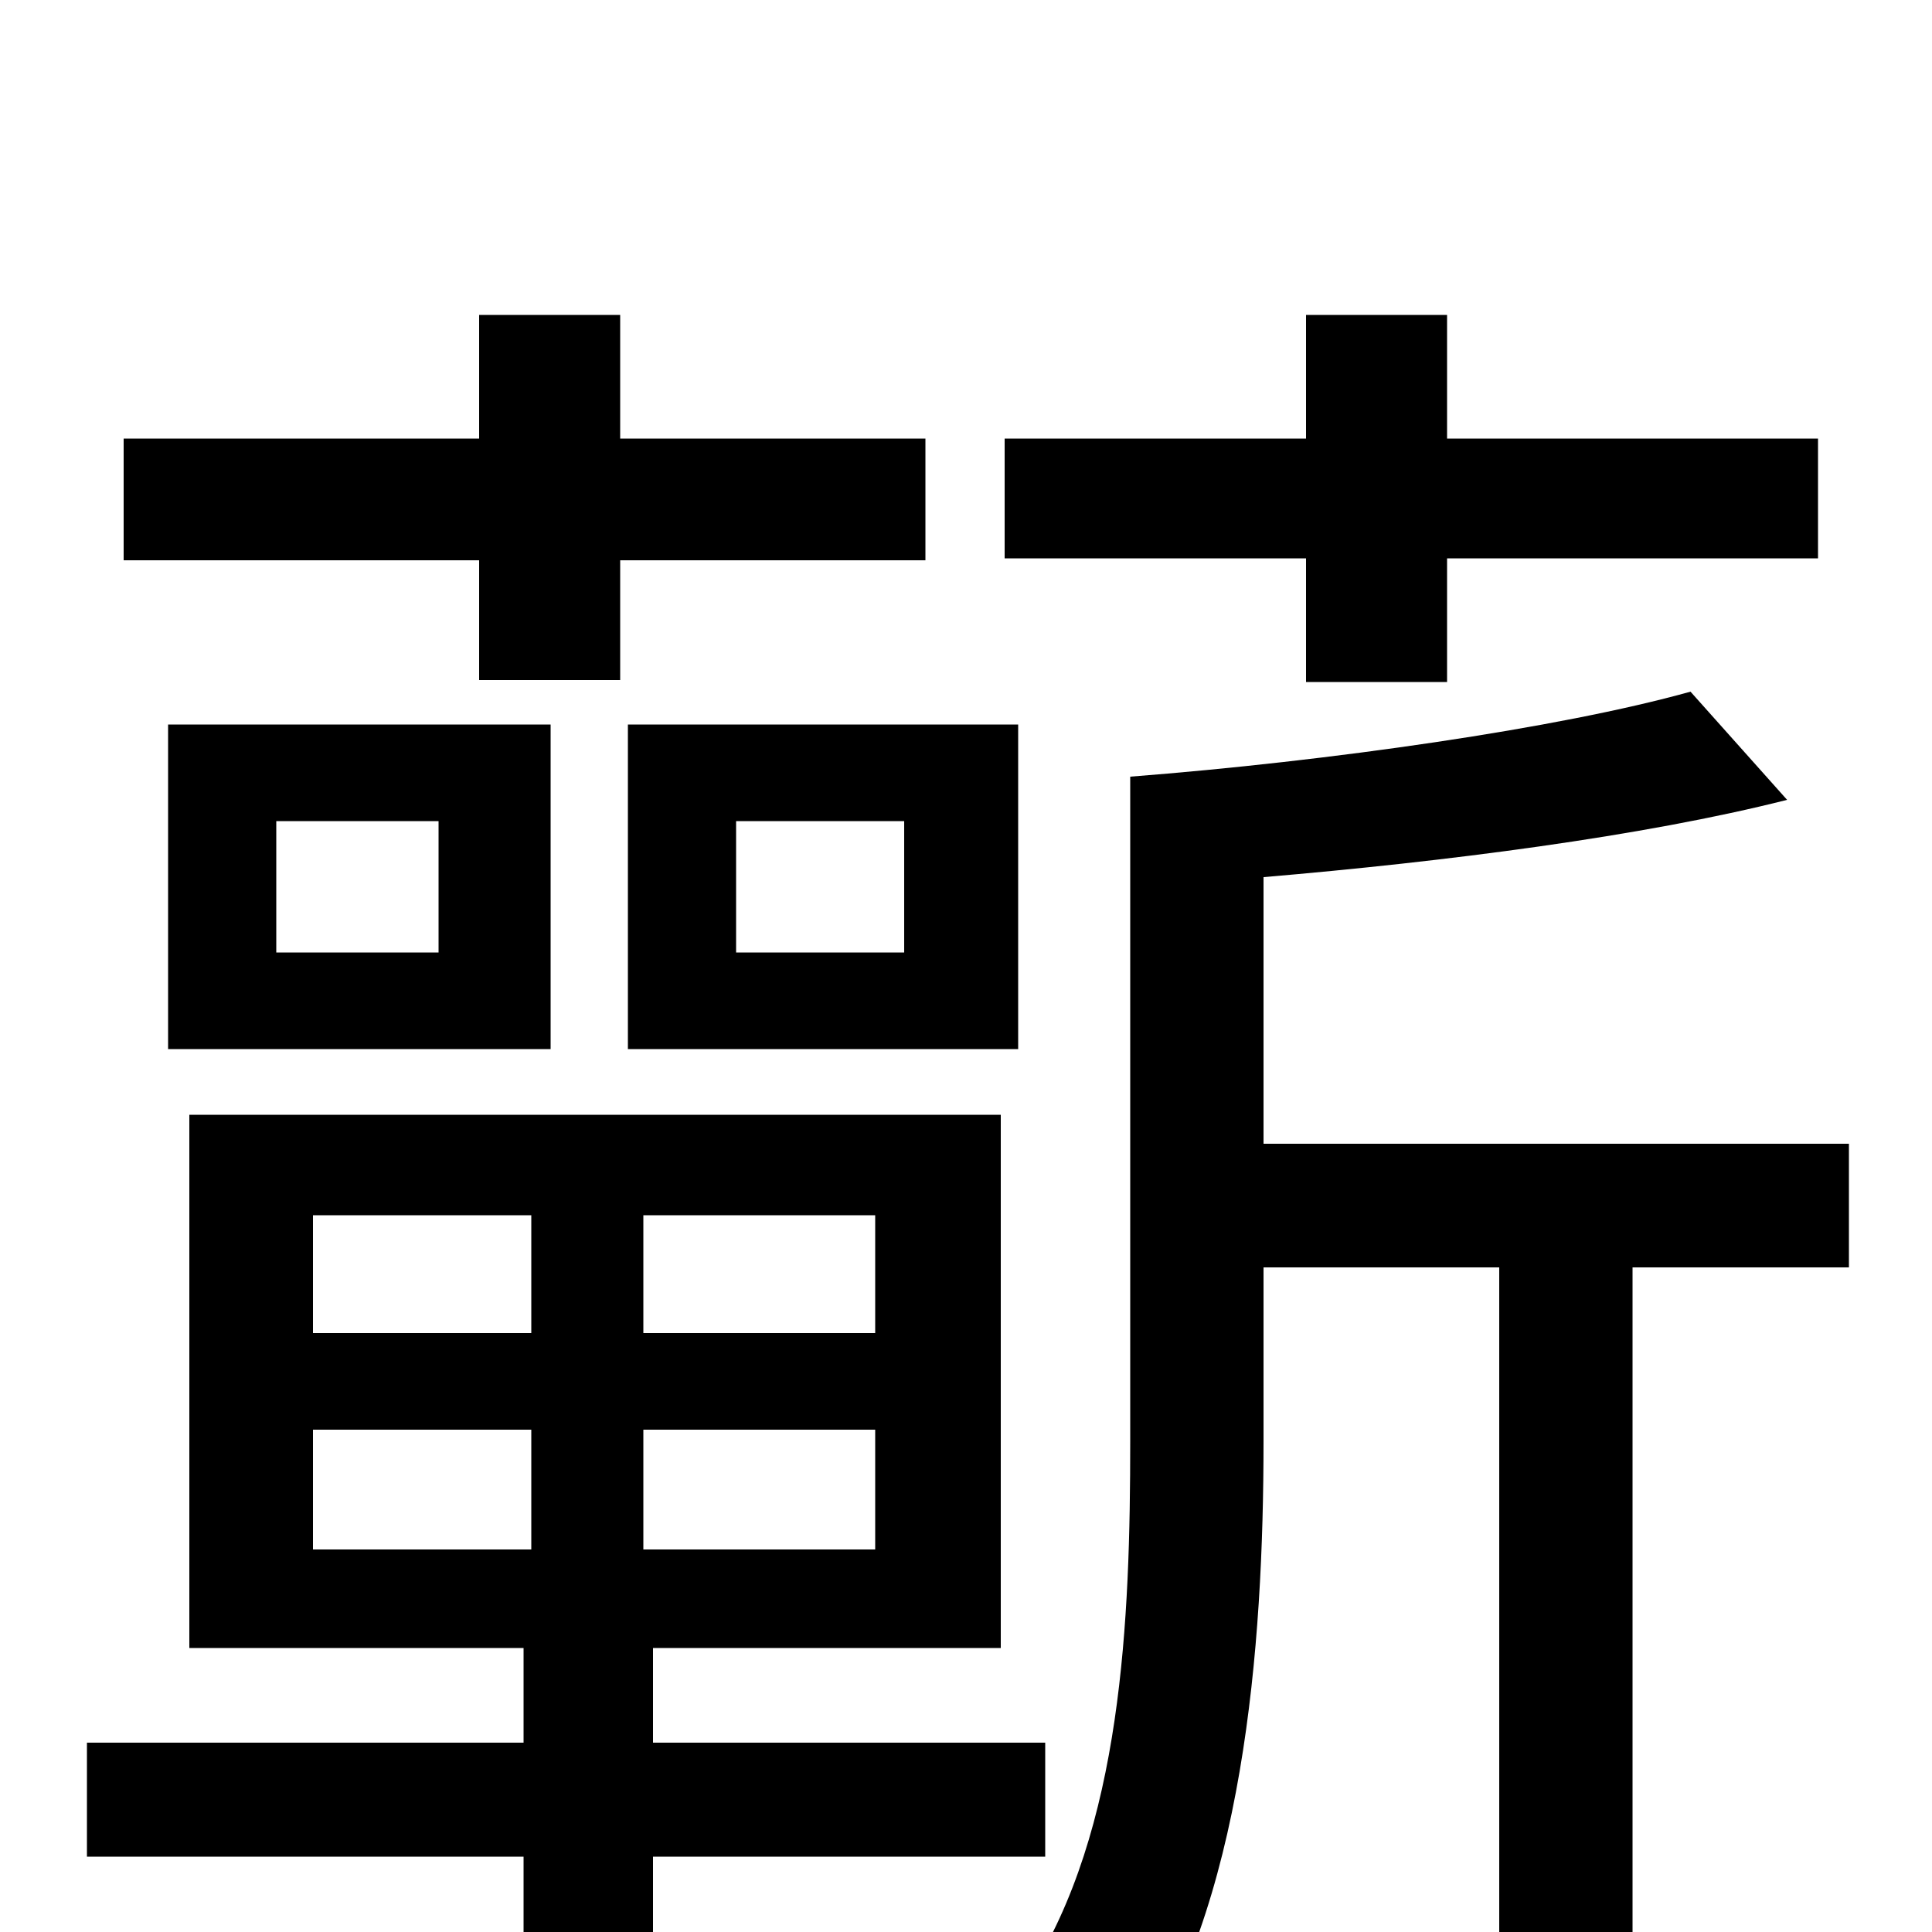 <svg xmlns="http://www.w3.org/2000/svg" viewBox="0 -1000 1000 1000">
	<path fill="#000000" d="M676 -647H749V-711H941V-773H749V-837H676V-773H520V-711H676ZM381 -575H468V-507H381ZM325 -457H527V-625H325ZM248 -648H321V-710H479V-773H321V-837H248V-773H64V-710H248ZM143 -575H227V-507H143ZM87 -457H285V-625H87ZM162 -260H275V-198H162ZM162 -371H275V-310H162ZM453 -310H333V-371H453ZM453 -198H333V-260H453ZM541 -39V-98H338V-147H518V-423H98V-147H271V-98H45V-39H271V77H338V-39ZM957 -408H654V-546C748 -554 850 -567 925 -586L875 -642C807 -623 688 -606 585 -598V-254C585 -162 581 -53 532 23C547 32 574 58 585 72C644 -13 654 -148 654 -254V-344H776V77H845V-344H957Z"/>
</svg>